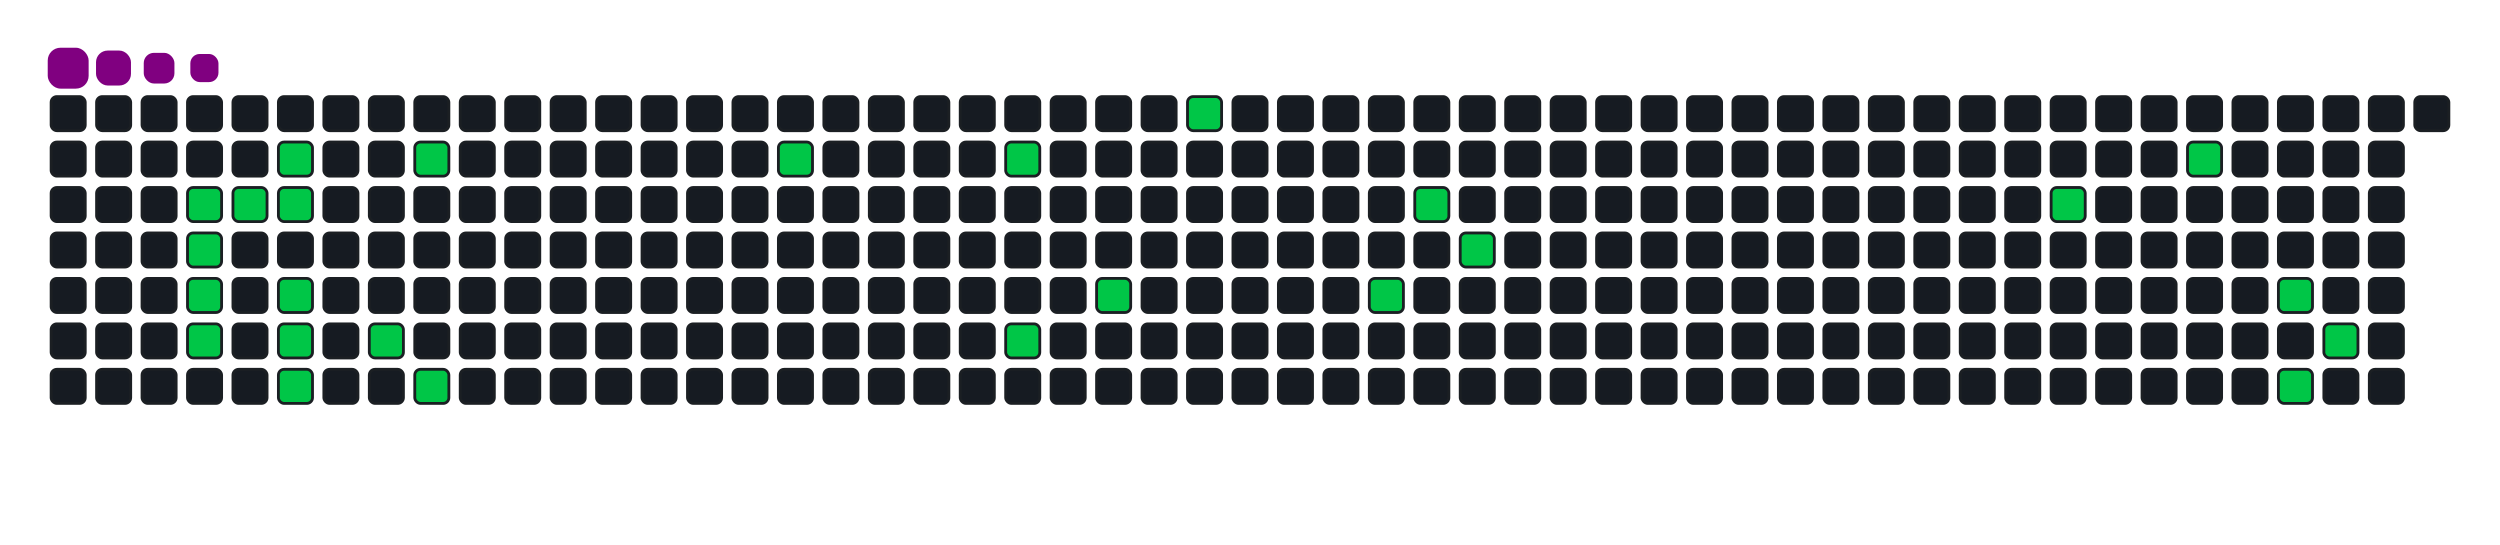 <svg viewBox="-16 -32 880 192" width="880" height="192" xmlns="http://www.w3.org/2000/svg"><desc>Generated with https://github.com/Platane/snk</desc><style>:root{--cb:#1b1f230a;--cs:purple;--ce:#161b22;--c0:#161b22;--c1:#01311f;--c2:#034525;--c3:#0f6d31;--c4:#00c647}.c{shape-rendering:geometricPrecision;fill:#161b22;stroke-width:1px;stroke:#1b1f230a;animation:none 16900ms linear infinite;width:12px;height:12px}@keyframes c0{3.54%{fill:#00c647}3.56%,100%{fill:#161b22}}.c.c0{fill:#00c647;animation-name:c0}@keyframes c1{15.97%{fill:#00c647}15.99%,100%{fill:#161b22}}.c.c1{fill:#00c647;animation-name:c1}@keyframes c2{15.37%{fill:#00c647}15.39%,100%{fill:#161b22}}.c.c2{fill:#00c647;animation-name:c2}@keyframes c3{18.33%{fill:#00c647}18.35%,100%{fill:#161b22}}.c.c3{fill:#00c647;animation-name:c3}@keyframes c4{4.13%{fill:#00c647}4.15%,100%{fill:#161b22}}.c.c4{fill:#00c647;animation-name:c4}@keyframes c5{5.32%{fill:#00c647}5.34%,100%{fill:#161b22}}.c.c5{fill:#00c647;animation-name:c5}@keyframes c6{4.72%{fill:#00c647}4.74%,100%{fill:#161b22}}.c.c6{fill:#00c647;animation-name:c6}@keyframes c7{14.19%{fill:#00c647}14.21%,100%{fill:#161b22}}.c.c7{fill:#00c647;animation-name:c7}@keyframes c8{13.6%{fill:#00c647}13.62%,100%{fill:#161b22}}.c.c8{fill:#00c647;animation-name:c8}@keyframes c9{13.01%{fill:#00c647}13.03%,100%{fill:#161b22}}.c.c9{fill:#00c647;animation-name:c9}@keyframes ca{10.05%{fill:#00c647}10.07%,100%{fill:#161b22}}.c.ca{fill:#00c647;animation-name:ca}@keyframes cb{7.09%{fill:#00c647}7.11%,100%{fill:#161b22}}.c.cb{fill:#00c647;animation-name:cb}@keyframes cc{11.23%{fill:#00c647}11.25%,100%{fill:#161b22}}.c.cc{fill:#00c647;animation-name:cc}@keyframes cd{28.39%{fill:#00c647}28.41%,100%{fill:#161b22}}.c.cd{fill:#00c647;animation-name:cd}@keyframes ce{31.35%{fill:#00c647}31.37%,100%{fill:#161b22}}.c.ce{fill:#00c647;animation-name:ce}@keyframes cf{33.72%{fill:#00c647}33.74%,100%{fill:#161b22}}.c.cf{fill:#00c647;animation-name:cf}@keyframes cg{35.49%{fill:#00c647}35.51%,100%{fill:#161b22}}.c.cg{fill:#00c647;animation-name:cg}@keyframes ch{46.14%{fill:#00c647}46.16%,100%{fill:#161b22}}.c.ch{fill:#00c647;animation-name:ch}@keyframes ci{39.04%{fill:#00c647}39.06%,100%{fill:#161b22}}.c.ci{fill:#00c647;animation-name:ci}@keyframes cj{42%{fill:#00c647}42.02%,100%{fill:#161b22}}.c.cj{fill:#00c647;animation-name:cj}@keyframes ck{40.82%{fill:#00c647}40.84%,100%{fill:#161b22}}.c.ck{fill:#00c647;animation-name:ck}@keyframes cl{58.57%{fill:#00c647}58.59%,100%{fill:#161b22}}.c.cl{fill:#00c647;animation-name:cl}@keyframes cm{60.94%{fill:#00c647}60.96%,100%{fill:#161b22}}.c.cm{fill:#00c647;animation-name:cm}@keyframes cn{63.9%{fill:#00c647}63.92%,100%{fill:#161b22}}.c.cn{fill:#00c647;animation-name:cn}@keyframes co{66.26%{fill:#00c647}66.28%,100%{fill:#161b22}}.c.co{fill:#00c647;animation-name:co}@keyframes cp{65.08%{fill:#00c647}65.1%,100%{fill:#161b22}}.c.cp{fill:#00c647;animation-name:cp}.u{transform-origin:0 0;transform:scale(0,1);animation:none linear 16900ms infinite}@keyframes u0{3.54%{transform:scale(0.000,1)}3.56%,4.13%{transform:scale(0.038,1)}4.15%,4.72%{transform:scale(0.077,1)}4.74%,5.32%{transform:scale(0.115,1)}5.34%,7.09%{transform:scale(0.154,1)}7.11%,10.05%{transform:scale(0.192,1)}10.07%,11.23%{transform:scale(0.231,1)}11.25%,13.01%{transform:scale(0.269,1)}13.03%,13.6%{transform:scale(0.308,1)}13.62%,14.19%{transform:scale(0.346,1)}14.21%,15.37%{transform:scale(0.385,1)}15.39%,15.97%{transform:scale(0.423,1)}15.99%,18.33%{transform:scale(0.462,1)}18.35%,28.39%{transform:scale(0.500,1)}28.41%,31.35%{transform:scale(0.538,1)}31.37%,33.72%{transform:scale(0.577,1)}33.74%,35.49%{transform:scale(0.615,1)}35.51%,39.04%{transform:scale(0.654,1)}39.06%,40.82%{transform:scale(0.692,1)}40.84%,42%{transform:scale(0.731,1)}42.02%,46.14%{transform:scale(0.769,1)}46.16%,58.57%{transform:scale(0.808,1)}58.59%,60.94%{transform:scale(0.846,1)}60.96%,63.9%{transform:scale(0.885,1)}63.92%,65.08%{transform:scale(0.923,1)}65.1%,66.26%{transform:scale(0.962,1)}66.28%,100%{transform:scale(1.000,1)}}.u.u0{fill:#00c647;animation-name:u0;transform-origin:0.0px 0}.s{shape-rendering:geometricPrecision;fill:purple;animation:none linear 16900ms infinite}@keyframes s0{0%,99.41%{transform:translate(0px,-16px)}0.59%{transform:translate(0px,0px)}2.37%{transform:translate(48px,0px)}3.55%,95.86%{transform:translate(48px,32px)}4.73%{transform:translate(80px,32px)}5.33%{transform:translate(80px,16px)}7.1%{transform:translate(128px,16px)}7.69%{transform:translate(128px,32px)}8.28%{transform:translate(112px,32px)}10.06%{transform:translate(112px,80px)}10.65%{transform:translate(128px,80px)}11.24%{transform:translate(128px,96px)}13.02%{transform:translate(80px,96px)}14.2%{transform:translate(80px,64px)}15.38%,17.75%{transform:translate(48px,64px)}15.98%{transform:translate(48px,48px)}16.57%,94.67%{transform:translate(64px,48px)}17.16%{transform:translate(64px,64px)}18.34%{transform:translate(48px,80px)}26.04%{transform:translate(256px,80px)}28.4%{transform:translate(256px,16px)}31.36%{transform:translate(336px,16px)}33.73%{transform:translate(336px,80px)}34.91%{transform:translate(368px,80px)}35.5%{transform:translate(368px,64px)}40.24%{transform:translate(496px,64px)}41.42%{transform:translate(496px,32px)}42.01%{transform:translate(480px,32px)}43.2%{transform:translate(480px,0px)}46.15%{transform:translate(400px,0px)}46.75%{transform:translate(400px,16px)}57.99%{transform:translate(704px,16px)}58.58%{transform:translate(704px,32px)}60.36%{transform:translate(752px,32px)}60.95%{transform:translate(752px,16px)}62.13%{transform:translate(784px,16px)}63.91%{transform:translate(784px,64px)}64.5%{transform:translate(800px,64px)}65.09%{transform:translate(800px,80px)}65.68%{transform:translate(784px,80px)}66.27%{transform:translate(784px,96px)}91.12%{transform:translate(112px,96px)}92.31%{transform:translate(112px,64px)}92.9%{transform:translate(96px,64px)}93.49%{transform:translate(96px,48px)}95.27%{transform:translate(64px,32px)}97.63%{transform:translate(48px,-16px)}}.s.s0{transform:translate(0px,-16px);animation-name:s0}@keyframes s1{0%,99.41%{transform:translate(16px,-16px)}0.59%{transform:translate(0px,-16px)}1.18%{transform:translate(0px,0px)}2.96%{transform:translate(48px,0px)}4.14%,96.45%{transform:translate(48px,32px)}5.33%{transform:translate(80px,32px)}5.92%{transform:translate(80px,16px)}7.69%{transform:translate(128px,16px)}8.28%{transform:translate(128px,32px)}8.88%{transform:translate(112px,32px)}10.65%{transform:translate(112px,80px)}11.24%{transform:translate(128px,80px)}11.83%{transform:translate(128px,96px)}13.61%{transform:translate(80px,96px)}14.79%{transform:translate(80px,64px)}15.98%,18.34%{transform:translate(48px,64px)}16.57%{transform:translate(48px,48px)}17.16%,95.27%{transform:translate(64px,48px)}17.75%{transform:translate(64px,64px)}18.93%{transform:translate(48px,80px)}26.63%{transform:translate(256px,80px)}28.99%{transform:translate(256px,16px)}31.95%{transform:translate(336px,16px)}34.32%{transform:translate(336px,80px)}35.5%{transform:translate(368px,80px)}36.09%{transform:translate(368px,64px)}40.83%{transform:translate(496px,64px)}42.01%{transform:translate(496px,32px)}42.6%{transform:translate(480px,32px)}43.79%{transform:translate(480px,0px)}46.75%{transform:translate(400px,0px)}47.34%{transform:translate(400px,16px)}58.58%{transform:translate(704px,16px)}59.17%{transform:translate(704px,32px)}60.95%{transform:translate(752px,32px)}61.54%{transform:translate(752px,16px)}62.72%{transform:translate(784px,16px)}64.5%{transform:translate(784px,64px)}65.09%{transform:translate(800px,64px)}65.68%{transform:translate(800px,80px)}66.27%{transform:translate(784px,80px)}66.86%{transform:translate(784px,96px)}91.72%{transform:translate(112px,96px)}92.9%{transform:translate(112px,64px)}93.49%{transform:translate(96px,64px)}94.08%{transform:translate(96px,48px)}95.86%{transform:translate(64px,32px)}98.22%{transform:translate(48px,-16px)}}.s.s1{transform:translate(16px,-16px);animation-name:s1}@keyframes s2{0%,99.41%{transform:translate(32px,-16px)}1.18%{transform:translate(0px,-16px)}1.78%{transform:translate(0px,0px)}3.55%{transform:translate(48px,0px)}4.73%,97.04%{transform:translate(48px,32px)}5.92%{transform:translate(80px,32px)}6.51%{transform:translate(80px,16px)}8.28%{transform:translate(128px,16px)}8.88%{transform:translate(128px,32px)}9.47%{transform:translate(112px,32px)}11.24%{transform:translate(112px,80px)}11.83%{transform:translate(128px,80px)}12.43%{transform:translate(128px,96px)}14.2%{transform:translate(80px,96px)}15.38%{transform:translate(80px,64px)}16.57%,18.93%{transform:translate(48px,64px)}17.16%{transform:translate(48px,48px)}17.75%,95.86%{transform:translate(64px,48px)}18.34%{transform:translate(64px,64px)}19.53%{transform:translate(48px,80px)}27.22%{transform:translate(256px,80px)}29.59%{transform:translate(256px,16px)}32.54%{transform:translate(336px,16px)}34.91%{transform:translate(336px,80px)}36.09%{transform:translate(368px,80px)}36.69%{transform:translate(368px,64px)}41.42%{transform:translate(496px,64px)}42.6%{transform:translate(496px,32px)}43.2%{transform:translate(480px,32px)}44.38%{transform:translate(480px,0px)}47.34%{transform:translate(400px,0px)}47.93%{transform:translate(400px,16px)}59.17%{transform:translate(704px,16px)}59.76%{transform:translate(704px,32px)}61.54%{transform:translate(752px,32px)}62.13%{transform:translate(752px,16px)}63.31%{transform:translate(784px,16px)}65.09%{transform:translate(784px,64px)}65.68%{transform:translate(800px,64px)}66.27%{transform:translate(800px,80px)}66.86%{transform:translate(784px,80px)}67.46%{transform:translate(784px,96px)}92.31%{transform:translate(112px,96px)}93.49%{transform:translate(112px,64px)}94.08%{transform:translate(96px,64px)}94.67%{transform:translate(96px,48px)}96.45%{transform:translate(64px,32px)}98.82%{transform:translate(48px,-16px)}}.s.s2{transform:translate(32px,-16px);animation-name:s2}@keyframes s3{0%,99.41%{transform:translate(48px,-16px)}1.78%{transform:translate(0px,-16px)}2.37%{transform:translate(0px,0px)}4.14%{transform:translate(48px,0px)}5.33%,97.63%{transform:translate(48px,32px)}6.51%{transform:translate(80px,32px)}7.1%{transform:translate(80px,16px)}8.88%{transform:translate(128px,16px)}9.47%{transform:translate(128px,32px)}10.06%{transform:translate(112px,32px)}11.83%{transform:translate(112px,80px)}12.43%{transform:translate(128px,80px)}13.02%{transform:translate(128px,96px)}14.79%{transform:translate(80px,96px)}15.98%{transform:translate(80px,64px)}17.16%,19.53%{transform:translate(48px,64px)}17.75%{transform:translate(48px,48px)}18.34%,96.45%{transform:translate(64px,48px)}18.93%{transform:translate(64px,64px)}20.12%{transform:translate(48px,80px)}27.81%{transform:translate(256px,80px)}30.18%{transform:translate(256px,16px)}33.14%{transform:translate(336px,16px)}35.5%{transform:translate(336px,80px)}36.69%{transform:translate(368px,80px)}37.28%{transform:translate(368px,64px)}42.01%{transform:translate(496px,64px)}43.2%{transform:translate(496px,32px)}43.79%{transform:translate(480px,32px)}44.97%{transform:translate(480px,0px)}47.93%{transform:translate(400px,0px)}48.52%{transform:translate(400px,16px)}59.76%{transform:translate(704px,16px)}60.36%{transform:translate(704px,32px)}62.13%{transform:translate(752px,32px)}62.72%{transform:translate(752px,16px)}63.91%{transform:translate(784px,16px)}65.68%{transform:translate(784px,64px)}66.27%{transform:translate(800px,64px)}66.86%{transform:translate(800px,80px)}67.46%{transform:translate(784px,80px)}68.05%{transform:translate(784px,96px)}92.9%{transform:translate(112px,96px)}94.08%{transform:translate(112px,64px)}94.67%{transform:translate(96px,64px)}95.27%{transform:translate(96px,48px)}97.04%{transform:translate(64px,32px)}}.s.s3{transform:translate(48px,-16px);animation-name:s3}</style><rect class="c" x="2" y="2" rx="2" ry="2"/><rect class="c" x="2" y="18" rx="2" ry="2"/><rect class="c" x="2" y="34" rx="2" ry="2"/><rect class="c" x="2" y="50" rx="2" ry="2"/><rect class="c" x="2" y="66" rx="2" ry="2"/><rect class="c" x="2" y="82" rx="2" ry="2"/><rect class="c" x="2" y="98" rx="2" ry="2"/><rect class="c" x="18" y="2" rx="2" ry="2"/><rect class="c" x="18" y="18" rx="2" ry="2"/><rect class="c" x="18" y="34" rx="2" ry="2"/><rect class="c" x="18" y="50" rx="2" ry="2"/><rect class="c" x="18" y="66" rx="2" ry="2"/><rect class="c" x="18" y="82" rx="2" ry="2"/><rect class="c" x="18" y="98" rx="2" ry="2"/><rect class="c" x="34" y="2" rx="2" ry="2"/><rect class="c" x="34" y="18" rx="2" ry="2"/><rect class="c" x="34" y="34" rx="2" ry="2"/><rect class="c" x="34" y="50" rx="2" ry="2"/><rect class="c" x="34" y="66" rx="2" ry="2"/><rect class="c" x="34" y="82" rx="2" ry="2"/><rect class="c" x="34" y="98" rx="2" ry="2"/><rect class="c" x="50" y="2" rx="2" ry="2"/><rect class="c" x="50" y="18" rx="2" ry="2"/><rect class="c c0" x="50" y="34" rx="2" ry="2"/><rect class="c c1" x="50" y="50" rx="2" ry="2"/><rect class="c c2" x="50" y="66" rx="2" ry="2"/><rect class="c c3" x="50" y="82" rx="2" ry="2"/><rect class="c" x="50" y="98" rx="2" ry="2"/><rect class="c" x="66" y="2" rx="2" ry="2"/><rect class="c" x="66" y="18" rx="2" ry="2"/><rect class="c c4" x="66" y="34" rx="2" ry="2"/><rect class="c" x="66" y="50" rx="2" ry="2"/><rect class="c" x="66" y="66" rx="2" ry="2"/><rect class="c" x="66" y="82" rx="2" ry="2"/><rect class="c" x="66" y="98" rx="2" ry="2"/><rect class="c" x="82" y="2" rx="2" ry="2"/><rect class="c c5" x="82" y="18" rx="2" ry="2"/><rect class="c c6" x="82" y="34" rx="2" ry="2"/><rect class="c" x="82" y="50" rx="2" ry="2"/><rect class="c c7" x="82" y="66" rx="2" ry="2"/><rect class="c c8" x="82" y="82" rx="2" ry="2"/><rect class="c c9" x="82" y="98" rx="2" ry="2"/><rect class="c" x="98" y="2" rx="2" ry="2"/><rect class="c" x="98" y="18" rx="2" ry="2"/><rect class="c" x="98" y="34" rx="2" ry="2"/><rect class="c" x="98" y="50" rx="2" ry="2"/><rect class="c" x="98" y="66" rx="2" ry="2"/><rect class="c" x="98" y="82" rx="2" ry="2"/><rect class="c" x="98" y="98" rx="2" ry="2"/><rect class="c" x="114" y="2" rx="2" ry="2"/><rect class="c" x="114" y="18" rx="2" ry="2"/><rect class="c" x="114" y="34" rx="2" ry="2"/><rect class="c" x="114" y="50" rx="2" ry="2"/><rect class="c" x="114" y="66" rx="2" ry="2"/><rect class="c ca" x="114" y="82" rx="2" ry="2"/><rect class="c" x="114" y="98" rx="2" ry="2"/><rect class="c" x="130" y="2" rx="2" ry="2"/><rect class="c cb" x="130" y="18" rx="2" ry="2"/><rect class="c" x="130" y="34" rx="2" ry="2"/><rect class="c" x="130" y="50" rx="2" ry="2"/><rect class="c" x="130" y="66" rx="2" ry="2"/><rect class="c" x="130" y="82" rx="2" ry="2"/><rect class="c cc" x="130" y="98" rx="2" ry="2"/><rect class="c" x="146" y="2" rx="2" ry="2"/><rect class="c" x="146" y="18" rx="2" ry="2"/><rect class="c" x="146" y="34" rx="2" ry="2"/><rect class="c" x="146" y="50" rx="2" ry="2"/><rect class="c" x="146" y="66" rx="2" ry="2"/><rect class="c" x="146" y="82" rx="2" ry="2"/><rect class="c" x="146" y="98" rx="2" ry="2"/><rect class="c" x="162" y="2" rx="2" ry="2"/><rect class="c" x="162" y="18" rx="2" ry="2"/><rect class="c" x="162" y="34" rx="2" ry="2"/><rect class="c" x="162" y="50" rx="2" ry="2"/><rect class="c" x="162" y="66" rx="2" ry="2"/><rect class="c" x="162" y="82" rx="2" ry="2"/><rect class="c" x="162" y="98" rx="2" ry="2"/><rect class="c" x="178" y="2" rx="2" ry="2"/><rect class="c" x="178" y="18" rx="2" ry="2"/><rect class="c" x="178" y="34" rx="2" ry="2"/><rect class="c" x="178" y="50" rx="2" ry="2"/><rect class="c" x="178" y="66" rx="2" ry="2"/><rect class="c" x="178" y="82" rx="2" ry="2"/><rect class="c" x="178" y="98" rx="2" ry="2"/><rect class="c" x="194" y="2" rx="2" ry="2"/><rect class="c" x="194" y="18" rx="2" ry="2"/><rect class="c" x="194" y="34" rx="2" ry="2"/><rect class="c" x="194" y="50" rx="2" ry="2"/><rect class="c" x="194" y="66" rx="2" ry="2"/><rect class="c" x="194" y="82" rx="2" ry="2"/><rect class="c" x="194" y="98" rx="2" ry="2"/><rect class="c" x="210" y="2" rx="2" ry="2"/><rect class="c" x="210" y="18" rx="2" ry="2"/><rect class="c" x="210" y="34" rx="2" ry="2"/><rect class="c" x="210" y="50" rx="2" ry="2"/><rect class="c" x="210" y="66" rx="2" ry="2"/><rect class="c" x="210" y="82" rx="2" ry="2"/><rect class="c" x="210" y="98" rx="2" ry="2"/><rect class="c" x="226" y="2" rx="2" ry="2"/><rect class="c" x="226" y="18" rx="2" ry="2"/><rect class="c" x="226" y="34" rx="2" ry="2"/><rect class="c" x="226" y="50" rx="2" ry="2"/><rect class="c" x="226" y="66" rx="2" ry="2"/><rect class="c" x="226" y="82" rx="2" ry="2"/><rect class="c" x="226" y="98" rx="2" ry="2"/><rect class="c" x="242" y="2" rx="2" ry="2"/><rect class="c" x="242" y="18" rx="2" ry="2"/><rect class="c" x="242" y="34" rx="2" ry="2"/><rect class="c" x="242" y="50" rx="2" ry="2"/><rect class="c" x="242" y="66" rx="2" ry="2"/><rect class="c" x="242" y="82" rx="2" ry="2"/><rect class="c" x="242" y="98" rx="2" ry="2"/><rect class="c" x="258" y="2" rx="2" ry="2"/><rect class="c cd" x="258" y="18" rx="2" ry="2"/><rect class="c" x="258" y="34" rx="2" ry="2"/><rect class="c" x="258" y="50" rx="2" ry="2"/><rect class="c" x="258" y="66" rx="2" ry="2"/><rect class="c" x="258" y="82" rx="2" ry="2"/><rect class="c" x="258" y="98" rx="2" ry="2"/><rect class="c" x="274" y="2" rx="2" ry="2"/><rect class="c" x="274" y="18" rx="2" ry="2"/><rect class="c" x="274" y="34" rx="2" ry="2"/><rect class="c" x="274" y="50" rx="2" ry="2"/><rect class="c" x="274" y="66" rx="2" ry="2"/><rect class="c" x="274" y="82" rx="2" ry="2"/><rect class="c" x="274" y="98" rx="2" ry="2"/><rect class="c" x="290" y="2" rx="2" ry="2"/><rect class="c" x="290" y="18" rx="2" ry="2"/><rect class="c" x="290" y="34" rx="2" ry="2"/><rect class="c" x="290" y="50" rx="2" ry="2"/><rect class="c" x="290" y="66" rx="2" ry="2"/><rect class="c" x="290" y="82" rx="2" ry="2"/><rect class="c" x="290" y="98" rx="2" ry="2"/><rect class="c" x="306" y="2" rx="2" ry="2"/><rect class="c" x="306" y="18" rx="2" ry="2"/><rect class="c" x="306" y="34" rx="2" ry="2"/><rect class="c" x="306" y="50" rx="2" ry="2"/><rect class="c" x="306" y="66" rx="2" ry="2"/><rect class="c" x="306" y="82" rx="2" ry="2"/><rect class="c" x="306" y="98" rx="2" ry="2"/><rect class="c" x="322" y="2" rx="2" ry="2"/><rect class="c" x="322" y="18" rx="2" ry="2"/><rect class="c" x="322" y="34" rx="2" ry="2"/><rect class="c" x="322" y="50" rx="2" ry="2"/><rect class="c" x="322" y="66" rx="2" ry="2"/><rect class="c" x="322" y="82" rx="2" ry="2"/><rect class="c" x="322" y="98" rx="2" ry="2"/><rect class="c" x="338" y="2" rx="2" ry="2"/><rect class="c ce" x="338" y="18" rx="2" ry="2"/><rect class="c" x="338" y="34" rx="2" ry="2"/><rect class="c" x="338" y="50" rx="2" ry="2"/><rect class="c" x="338" y="66" rx="2" ry="2"/><rect class="c cf" x="338" y="82" rx="2" ry="2"/><rect class="c" x="338" y="98" rx="2" ry="2"/><rect class="c" x="354" y="2" rx="2" ry="2"/><rect class="c" x="354" y="18" rx="2" ry="2"/><rect class="c" x="354" y="34" rx="2" ry="2"/><rect class="c" x="354" y="50" rx="2" ry="2"/><rect class="c" x="354" y="66" rx="2" ry="2"/><rect class="c" x="354" y="82" rx="2" ry="2"/><rect class="c" x="354" y="98" rx="2" ry="2"/><rect class="c" x="370" y="2" rx="2" ry="2"/><rect class="c" x="370" y="18" rx="2" ry="2"/><rect class="c" x="370" y="34" rx="2" ry="2"/><rect class="c" x="370" y="50" rx="2" ry="2"/><rect class="c cg" x="370" y="66" rx="2" ry="2"/><rect class="c" x="370" y="82" rx="2" ry="2"/><rect class="c" x="370" y="98" rx="2" ry="2"/><rect class="c" x="386" y="2" rx="2" ry="2"/><rect class="c" x="386" y="18" rx="2" ry="2"/><rect class="c" x="386" y="34" rx="2" ry="2"/><rect class="c" x="386" y="50" rx="2" ry="2"/><rect class="c" x="386" y="66" rx="2" ry="2"/><rect class="c" x="386" y="82" rx="2" ry="2"/><rect class="c" x="386" y="98" rx="2" ry="2"/><rect class="c ch" x="402" y="2" rx="2" ry="2"/><rect class="c" x="402" y="18" rx="2" ry="2"/><rect class="c" x="402" y="34" rx="2" ry="2"/><rect class="c" x="402" y="50" rx="2" ry="2"/><rect class="c" x="402" y="66" rx="2" ry="2"/><rect class="c" x="402" y="82" rx="2" ry="2"/><rect class="c" x="402" y="98" rx="2" ry="2"/><rect class="c" x="418" y="2" rx="2" ry="2"/><rect class="c" x="418" y="18" rx="2" ry="2"/><rect class="c" x="418" y="34" rx="2" ry="2"/><rect class="c" x="418" y="50" rx="2" ry="2"/><rect class="c" x="418" y="66" rx="2" ry="2"/><rect class="c" x="418" y="82" rx="2" ry="2"/><rect class="c" x="418" y="98" rx="2" ry="2"/><rect class="c" x="434" y="2" rx="2" ry="2"/><rect class="c" x="434" y="18" rx="2" ry="2"/><rect class="c" x="434" y="34" rx="2" ry="2"/><rect class="c" x="434" y="50" rx="2" ry="2"/><rect class="c" x="434" y="66" rx="2" ry="2"/><rect class="c" x="434" y="82" rx="2" ry="2"/><rect class="c" x="434" y="98" rx="2" ry="2"/><rect class="c" x="450" y="2" rx="2" ry="2"/><rect class="c" x="450" y="18" rx="2" ry="2"/><rect class="c" x="450" y="34" rx="2" ry="2"/><rect class="c" x="450" y="50" rx="2" ry="2"/><rect class="c" x="450" y="66" rx="2" ry="2"/><rect class="c" x="450" y="82" rx="2" ry="2"/><rect class="c" x="450" y="98" rx="2" ry="2"/><rect class="c" x="466" y="2" rx="2" ry="2"/><rect class="c" x="466" y="18" rx="2" ry="2"/><rect class="c" x="466" y="34" rx="2" ry="2"/><rect class="c" x="466" y="50" rx="2" ry="2"/><rect class="c ci" x="466" y="66" rx="2" ry="2"/><rect class="c" x="466" y="82" rx="2" ry="2"/><rect class="c" x="466" y="98" rx="2" ry="2"/><rect class="c" x="482" y="2" rx="2" ry="2"/><rect class="c" x="482" y="18" rx="2" ry="2"/><rect class="c cj" x="482" y="34" rx="2" ry="2"/><rect class="c" x="482" y="50" rx="2" ry="2"/><rect class="c" x="482" y="66" rx="2" ry="2"/><rect class="c" x="482" y="82" rx="2" ry="2"/><rect class="c" x="482" y="98" rx="2" ry="2"/><rect class="c" x="498" y="2" rx="2" ry="2"/><rect class="c" x="498" y="18" rx="2" ry="2"/><rect class="c" x="498" y="34" rx="2" ry="2"/><rect class="c ck" x="498" y="50" rx="2" ry="2"/><rect class="c" x="498" y="66" rx="2" ry="2"/><rect class="c" x="498" y="82" rx="2" ry="2"/><rect class="c" x="498" y="98" rx="2" ry="2"/><rect class="c" x="514" y="2" rx="2" ry="2"/><rect class="c" x="514" y="18" rx="2" ry="2"/><rect class="c" x="514" y="34" rx="2" ry="2"/><rect class="c" x="514" y="50" rx="2" ry="2"/><rect class="c" x="514" y="66" rx="2" ry="2"/><rect class="c" x="514" y="82" rx="2" ry="2"/><rect class="c" x="514" y="98" rx="2" ry="2"/><rect class="c" x="530" y="2" rx="2" ry="2"/><rect class="c" x="530" y="18" rx="2" ry="2"/><rect class="c" x="530" y="34" rx="2" ry="2"/><rect class="c" x="530" y="50" rx="2" ry="2"/><rect class="c" x="530" y="66" rx="2" ry="2"/><rect class="c" x="530" y="82" rx="2" ry="2"/><rect class="c" x="530" y="98" rx="2" ry="2"/><rect class="c" x="546" y="2" rx="2" ry="2"/><rect class="c" x="546" y="18" rx="2" ry="2"/><rect class="c" x="546" y="34" rx="2" ry="2"/><rect class="c" x="546" y="50" rx="2" ry="2"/><rect class="c" x="546" y="66" rx="2" ry="2"/><rect class="c" x="546" y="82" rx="2" ry="2"/><rect class="c" x="546" y="98" rx="2" ry="2"/><rect class="c" x="562" y="2" rx="2" ry="2"/><rect class="c" x="562" y="18" rx="2" ry="2"/><rect class="c" x="562" y="34" rx="2" ry="2"/><rect class="c" x="562" y="50" rx="2" ry="2"/><rect class="c" x="562" y="66" rx="2" ry="2"/><rect class="c" x="562" y="82" rx="2" ry="2"/><rect class="c" x="562" y="98" rx="2" ry="2"/><rect class="c" x="578" y="2" rx="2" ry="2"/><rect class="c" x="578" y="18" rx="2" ry="2"/><rect class="c" x="578" y="34" rx="2" ry="2"/><rect class="c" x="578" y="50" rx="2" ry="2"/><rect class="c" x="578" y="66" rx="2" ry="2"/><rect class="c" x="578" y="82" rx="2" ry="2"/><rect class="c" x="578" y="98" rx="2" ry="2"/><rect class="c" x="594" y="2" rx="2" ry="2"/><rect class="c" x="594" y="18" rx="2" ry="2"/><rect class="c" x="594" y="34" rx="2" ry="2"/><rect class="c" x="594" y="50" rx="2" ry="2"/><rect class="c" x="594" y="66" rx="2" ry="2"/><rect class="c" x="594" y="82" rx="2" ry="2"/><rect class="c" x="594" y="98" rx="2" ry="2"/><rect class="c" x="610" y="2" rx="2" ry="2"/><rect class="c" x="610" y="18" rx="2" ry="2"/><rect class="c" x="610" y="34" rx="2" ry="2"/><rect class="c" x="610" y="50" rx="2" ry="2"/><rect class="c" x="610" y="66" rx="2" ry="2"/><rect class="c" x="610" y="82" rx="2" ry="2"/><rect class="c" x="610" y="98" rx="2" ry="2"/><rect class="c" x="626" y="2" rx="2" ry="2"/><rect class="c" x="626" y="18" rx="2" ry="2"/><rect class="c" x="626" y="34" rx="2" ry="2"/><rect class="c" x="626" y="50" rx="2" ry="2"/><rect class="c" x="626" y="66" rx="2" ry="2"/><rect class="c" x="626" y="82" rx="2" ry="2"/><rect class="c" x="626" y="98" rx="2" ry="2"/><rect class="c" x="642" y="2" rx="2" ry="2"/><rect class="c" x="642" y="18" rx="2" ry="2"/><rect class="c" x="642" y="34" rx="2" ry="2"/><rect class="c" x="642" y="50" rx="2" ry="2"/><rect class="c" x="642" y="66" rx="2" ry="2"/><rect class="c" x="642" y="82" rx="2" ry="2"/><rect class="c" x="642" y="98" rx="2" ry="2"/><rect class="c" x="658" y="2" rx="2" ry="2"/><rect class="c" x="658" y="18" rx="2" ry="2"/><rect class="c" x="658" y="34" rx="2" ry="2"/><rect class="c" x="658" y="50" rx="2" ry="2"/><rect class="c" x="658" y="66" rx="2" ry="2"/><rect class="c" x="658" y="82" rx="2" ry="2"/><rect class="c" x="658" y="98" rx="2" ry="2"/><rect class="c" x="674" y="2" rx="2" ry="2"/><rect class="c" x="674" y="18" rx="2" ry="2"/><rect class="c" x="674" y="34" rx="2" ry="2"/><rect class="c" x="674" y="50" rx="2" ry="2"/><rect class="c" x="674" y="66" rx="2" ry="2"/><rect class="c" x="674" y="82" rx="2" ry="2"/><rect class="c" x="674" y="98" rx="2" ry="2"/><rect class="c" x="690" y="2" rx="2" ry="2"/><rect class="c" x="690" y="18" rx="2" ry="2"/><rect class="c" x="690" y="34" rx="2" ry="2"/><rect class="c" x="690" y="50" rx="2" ry="2"/><rect class="c" x="690" y="66" rx="2" ry="2"/><rect class="c" x="690" y="82" rx="2" ry="2"/><rect class="c" x="690" y="98" rx="2" ry="2"/><rect class="c" x="706" y="2" rx="2" ry="2"/><rect class="c" x="706" y="18" rx="2" ry="2"/><rect class="c cl" x="706" y="34" rx="2" ry="2"/><rect class="c" x="706" y="50" rx="2" ry="2"/><rect class="c" x="706" y="66" rx="2" ry="2"/><rect class="c" x="706" y="82" rx="2" ry="2"/><rect class="c" x="706" y="98" rx="2" ry="2"/><rect class="c" x="722" y="2" rx="2" ry="2"/><rect class="c" x="722" y="18" rx="2" ry="2"/><rect class="c" x="722" y="34" rx="2" ry="2"/><rect class="c" x="722" y="50" rx="2" ry="2"/><rect class="c" x="722" y="66" rx="2" ry="2"/><rect class="c" x="722" y="82" rx="2" ry="2"/><rect class="c" x="722" y="98" rx="2" ry="2"/><rect class="c" x="738" y="2" rx="2" ry="2"/><rect class="c" x="738" y="18" rx="2" ry="2"/><rect class="c" x="738" y="34" rx="2" ry="2"/><rect class="c" x="738" y="50" rx="2" ry="2"/><rect class="c" x="738" y="66" rx="2" ry="2"/><rect class="c" x="738" y="82" rx="2" ry="2"/><rect class="c" x="738" y="98" rx="2" ry="2"/><rect class="c" x="754" y="2" rx="2" ry="2"/><rect class="c cm" x="754" y="18" rx="2" ry="2"/><rect class="c" x="754" y="34" rx="2" ry="2"/><rect class="c" x="754" y="50" rx="2" ry="2"/><rect class="c" x="754" y="66" rx="2" ry="2"/><rect class="c" x="754" y="82" rx="2" ry="2"/><rect class="c" x="754" y="98" rx="2" ry="2"/><rect class="c" x="770" y="2" rx="2" ry="2"/><rect class="c" x="770" y="18" rx="2" ry="2"/><rect class="c" x="770" y="34" rx="2" ry="2"/><rect class="c" x="770" y="50" rx="2" ry="2"/><rect class="c" x="770" y="66" rx="2" ry="2"/><rect class="c" x="770" y="82" rx="2" ry="2"/><rect class="c" x="770" y="98" rx="2" ry="2"/><rect class="c" x="786" y="2" rx="2" ry="2"/><rect class="c" x="786" y="18" rx="2" ry="2"/><rect class="c" x="786" y="34" rx="2" ry="2"/><rect class="c" x="786" y="50" rx="2" ry="2"/><rect class="c cn" x="786" y="66" rx="2" ry="2"/><rect class="c" x="786" y="82" rx="2" ry="2"/><rect class="c co" x="786" y="98" rx="2" ry="2"/><rect class="c" x="802" y="2" rx="2" ry="2"/><rect class="c" x="802" y="18" rx="2" ry="2"/><rect class="c" x="802" y="34" rx="2" ry="2"/><rect class="c" x="802" y="50" rx="2" ry="2"/><rect class="c" x="802" y="66" rx="2" ry="2"/><rect class="c cp" x="802" y="82" rx="2" ry="2"/><rect class="c" x="802" y="98" rx="2" ry="2"/><rect class="c" x="818" y="2" rx="2" ry="2"/><rect class="c" x="818" y="18" rx="2" ry="2"/><rect class="c" x="818" y="34" rx="2" ry="2"/><rect class="c" x="818" y="50" rx="2" ry="2"/><rect class="c" x="818" y="66" rx="2" ry="2"/><rect class="c" x="818" y="82" rx="2" ry="2"/><rect class="c" x="818" y="98" rx="2" ry="2"/><rect class="c" x="834" y="2" rx="2" ry="2"/><rect class="u u0" height="12" width="848.6" x="0.0" y="144"/><rect class="s s0" x="0.8" y="0.8" width="14.4" height="14.4" rx="4.5" ry="4.5"/><rect class="s s1" x="1.8" y="1.8" width="12.3" height="12.3" rx="4.1" ry="4.1"/><rect class="s s2" x="2.6" y="2.6" width="10.8" height="10.8" rx="3.6" ry="3.6"/><rect class="s s3" x="3.0" y="3.0" width="9.9" height="9.9" rx="3.3" ry="3.3"/></svg>